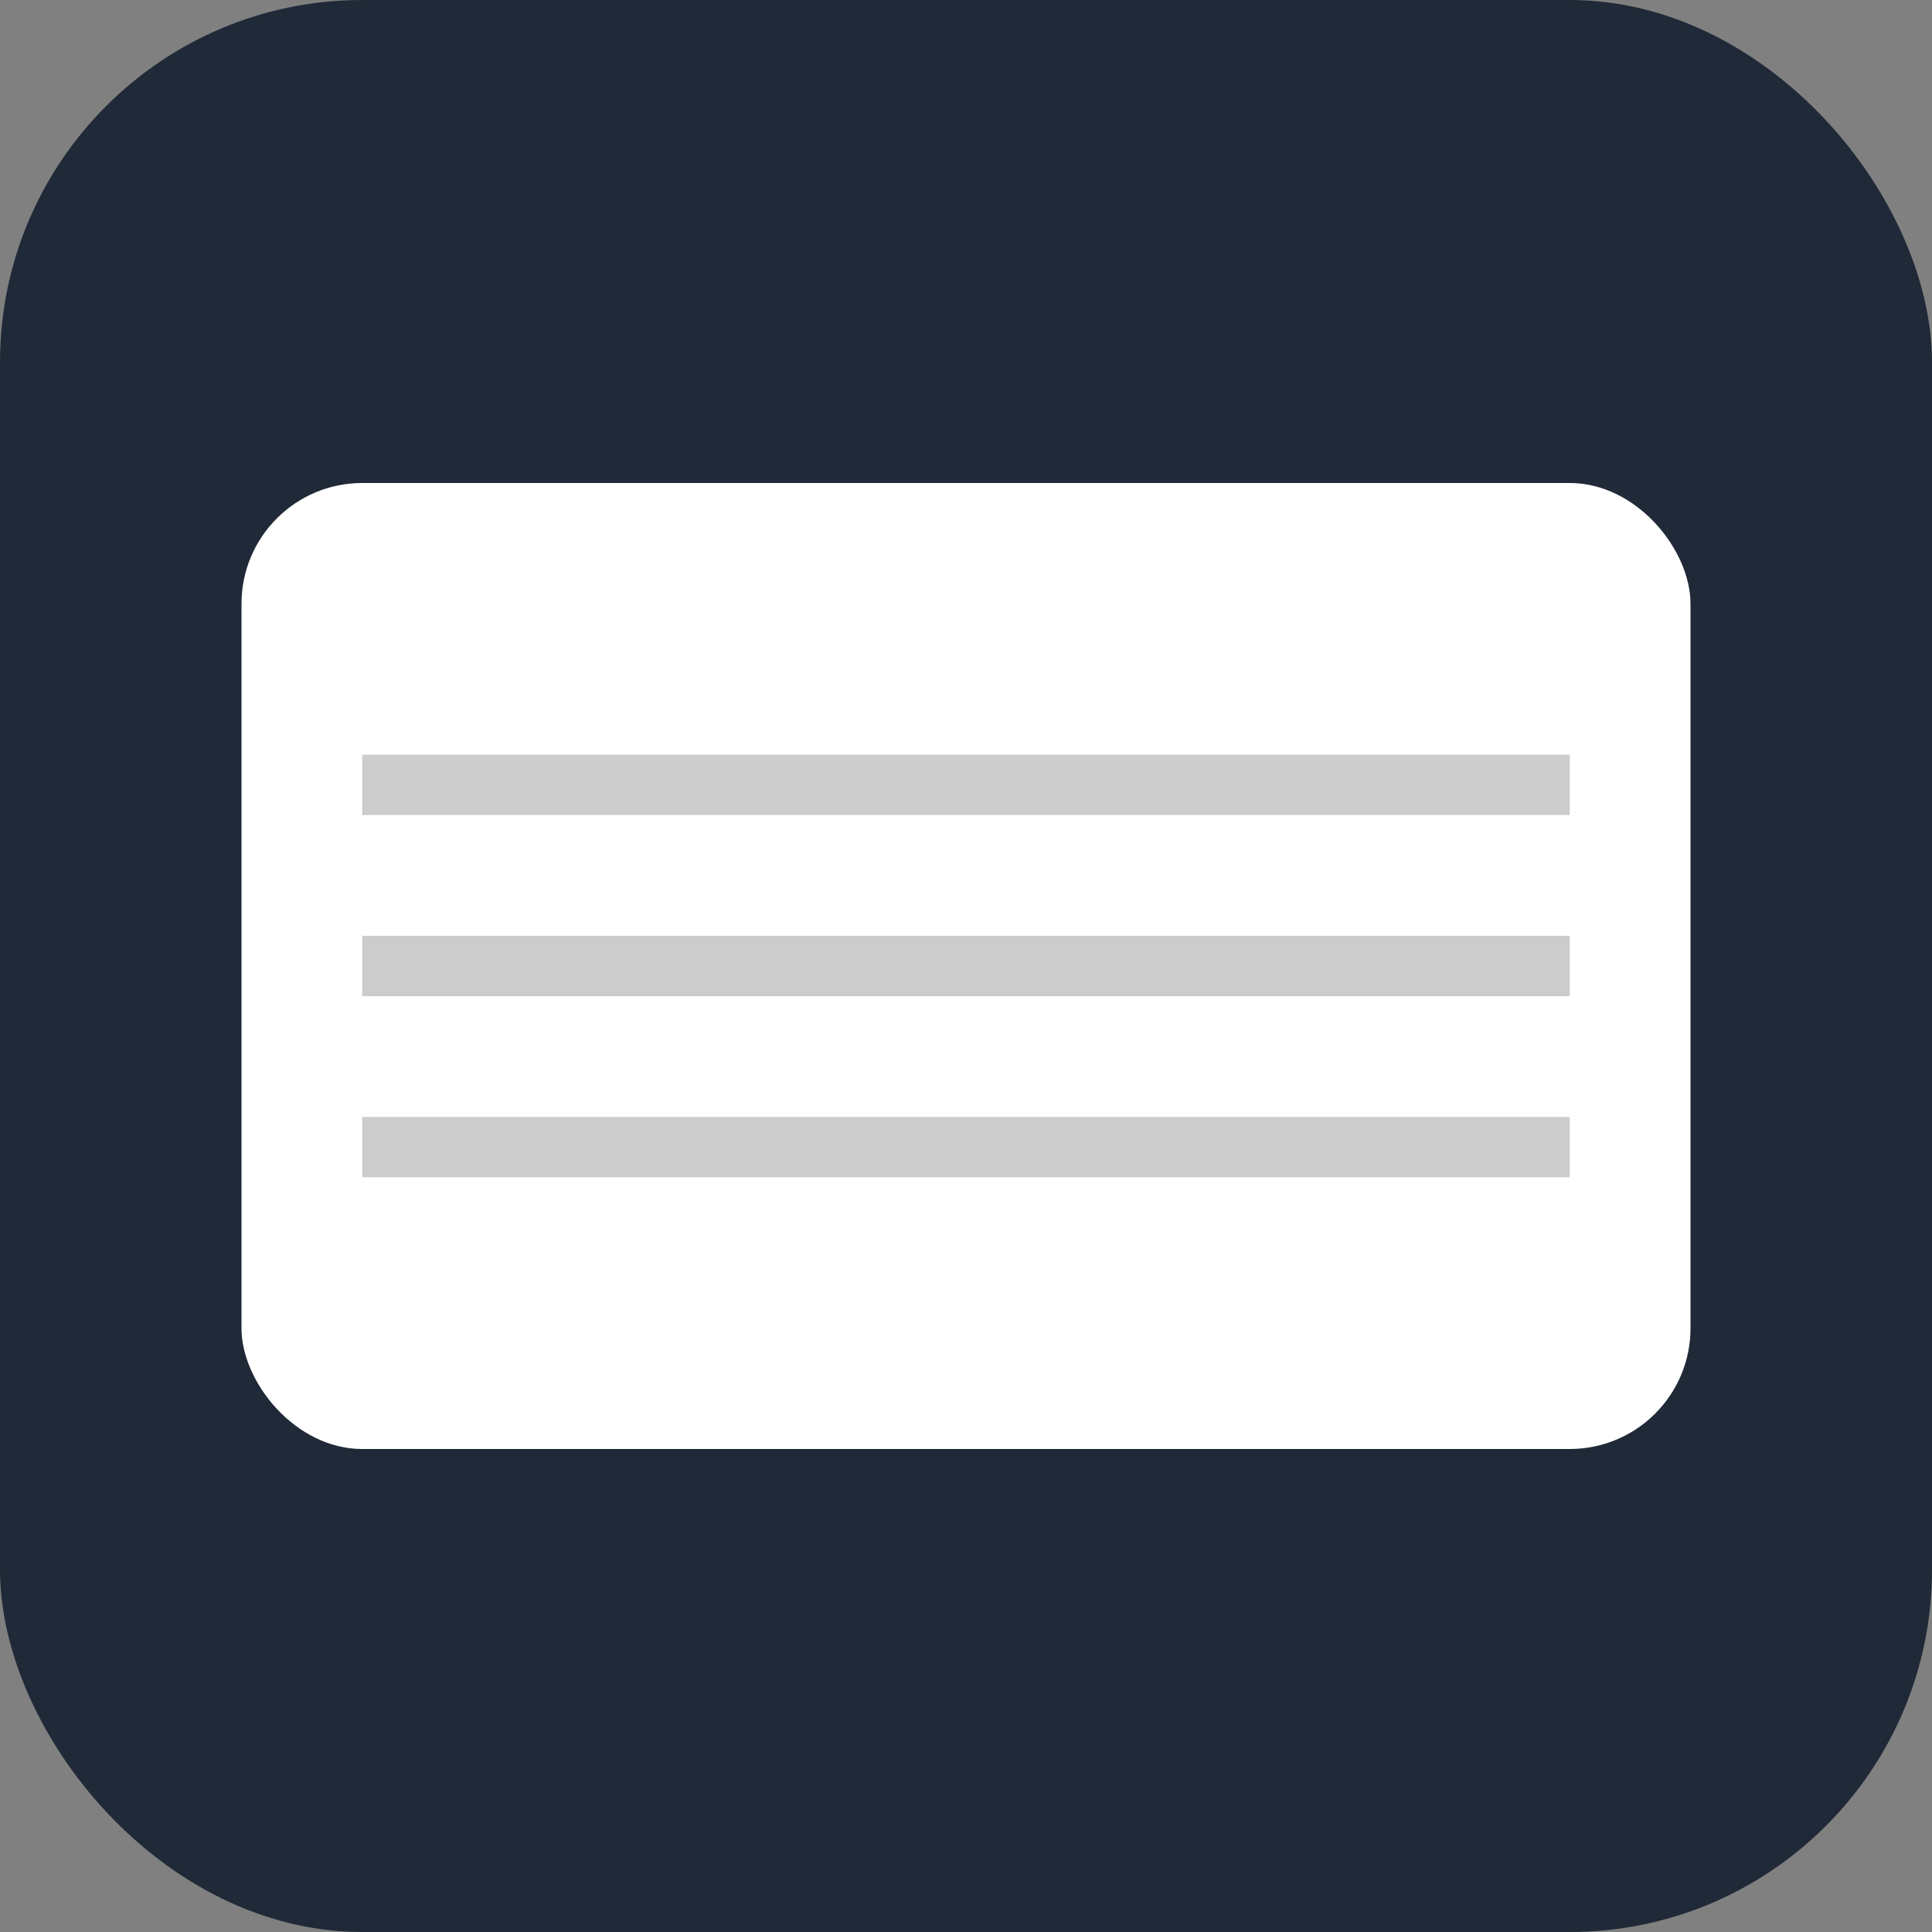 <svg xmlns="http://www.w3.org/2000/svg" viewBox="0 0 64 64">
  <rect x="0" y="0" width="64" height="64" fill="#808080" stroke="none"/>
  <!-- Fond jaune pour attirer l'attention -->
  <rect width="64" height="64" rx="12" fill="#1f2937"/>
  <!-- Carte à gratter blanche avec coins arrondis -->
  <rect x="8" y="16" width="48" height="32" rx="4" fill="#FFFFFF"/>
  <!-- Trois lignes symbolisant la zone à gratter -->
  <line x1="12" y1="26" x2="52" y2="26" stroke="#CCCCCC" stroke-width="2"/>
  <line x1="12" y1="32" x2="52" y2="32" stroke="#CCCCCC" stroke-width="2"/>
  <line x1="12" y1="38" x2="52" y2="38" stroke="#CCCCCC" stroke-width="2"/>
</svg>

